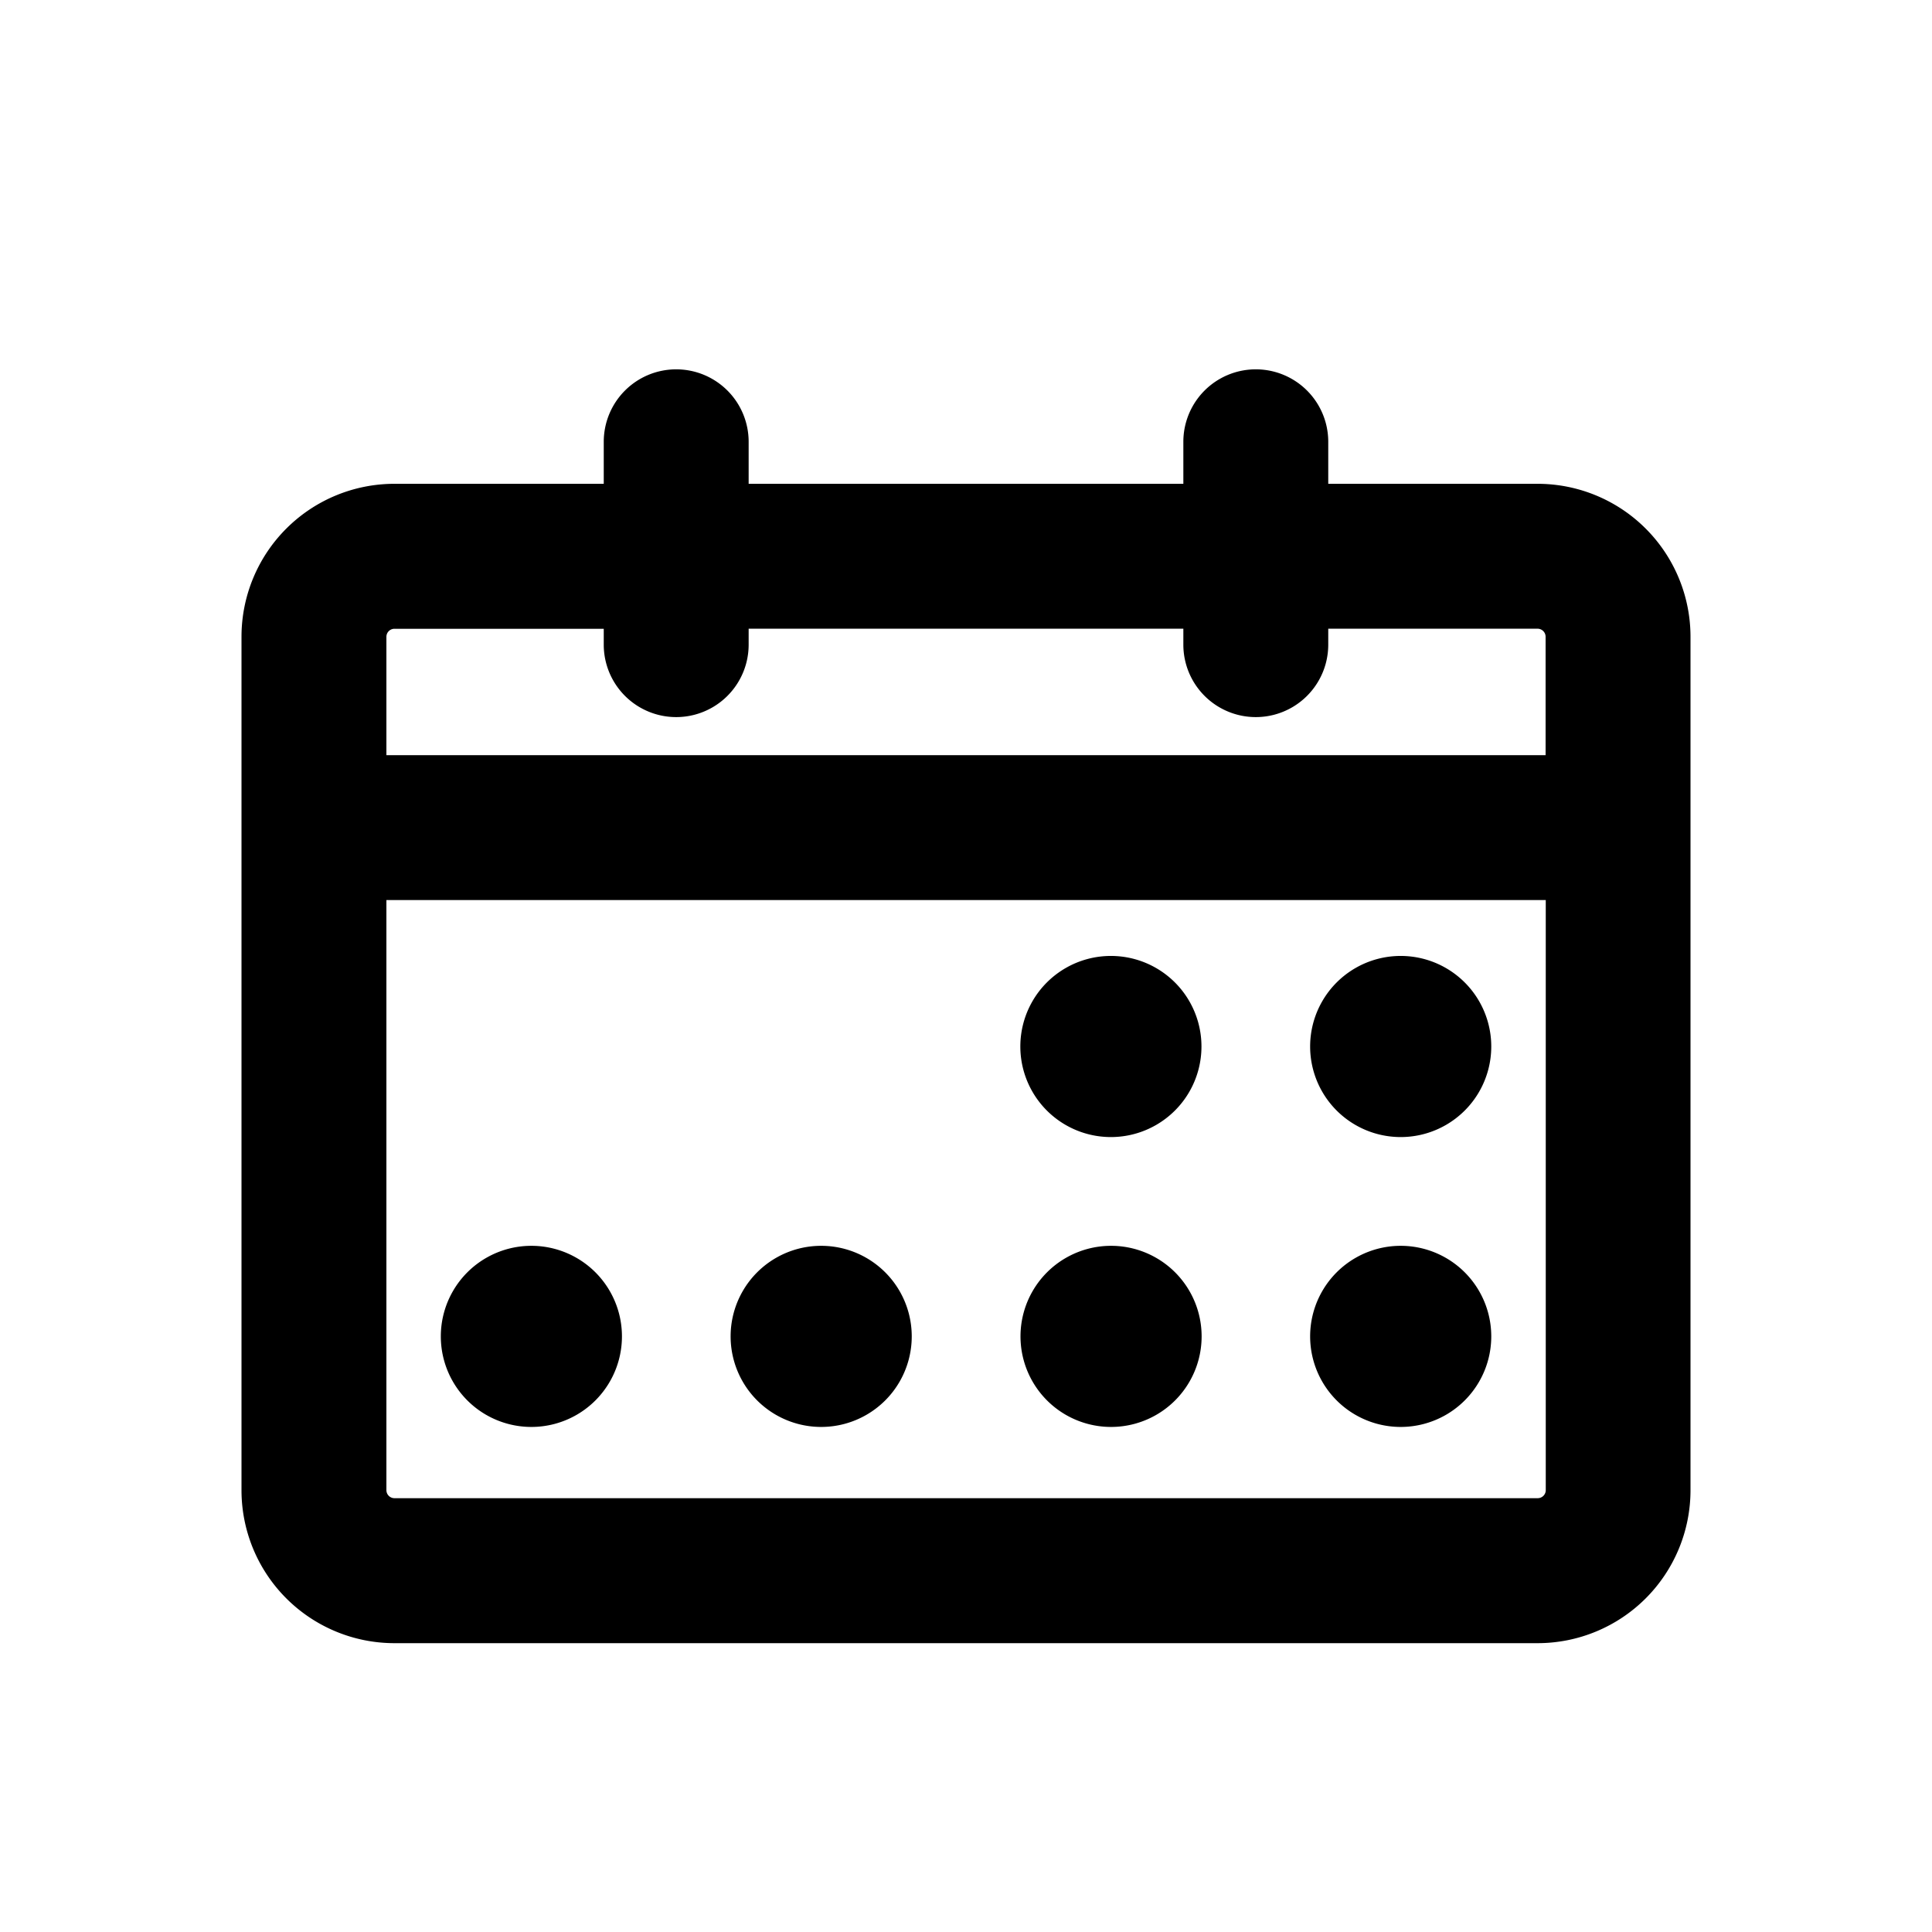 <svg xmlns="http://www.w3.org/2000/svg" viewBox="0 0 24 24"><path fill-rule="evenodd" d="M8.4 4.588a.9.9 0 0 1 .9.9v.522h5.4v-.522a.9.9 0 0 1 1.8 0v.522h2.6a1.9 1.9 0 0 1 1.9 1.9v10.602a1.9 1.9 0 0 1-1.9 1.9H4.9a1.9 1.9 0 0 1-1.9-1.9V7.91a1.9 1.9 0 0 1 1.9-1.9h2.6v-.522a.9.9 0 0 1 .9-.9Zm6.3 3.222v.198a.9.9 0 0 0 1.8 0V7.81h2.6a.1.1 0 0 1 .1.1v1.471H4.8v-1.47a.1.1 0 0 1 .1-.1h2.6v.197a.9.9 0 0 0 1.8 0V7.81h5.4Zm-9.9 3.371v7.33a.1.1 0 0 0 .1.1h14.202a.1.1 0 0 0 .1-.1v-7.33H4.799Zm2.926 5.42a1.125 1.125 0 1 1-2.25 0 1.125 1.125 0 0 1 2.25 0Zm2.475 1.125a1.125 1.125 0 1 0 0-2.25 1.125 1.125 0 0 0 0 2.25Zm4.726-1.125a1.125 1.125 0 1 1-2.25 0 1.125 1.125 0 0 1 2.25 0ZM13.8 14.125a1.125 1.125 0 1 0 0-2.25 1.125 1.125 0 0 0 0 2.25Zm4.725 2.476a1.125 1.125 0 1 1-2.25 0 1.125 1.125 0 0 1 2.25 0ZM17.4 14.125a1.125 1.125 0 1 0 0-2.25 1.125 1.125 0 0 0 0 2.25Z" clip-rule="evenodd"/></svg>